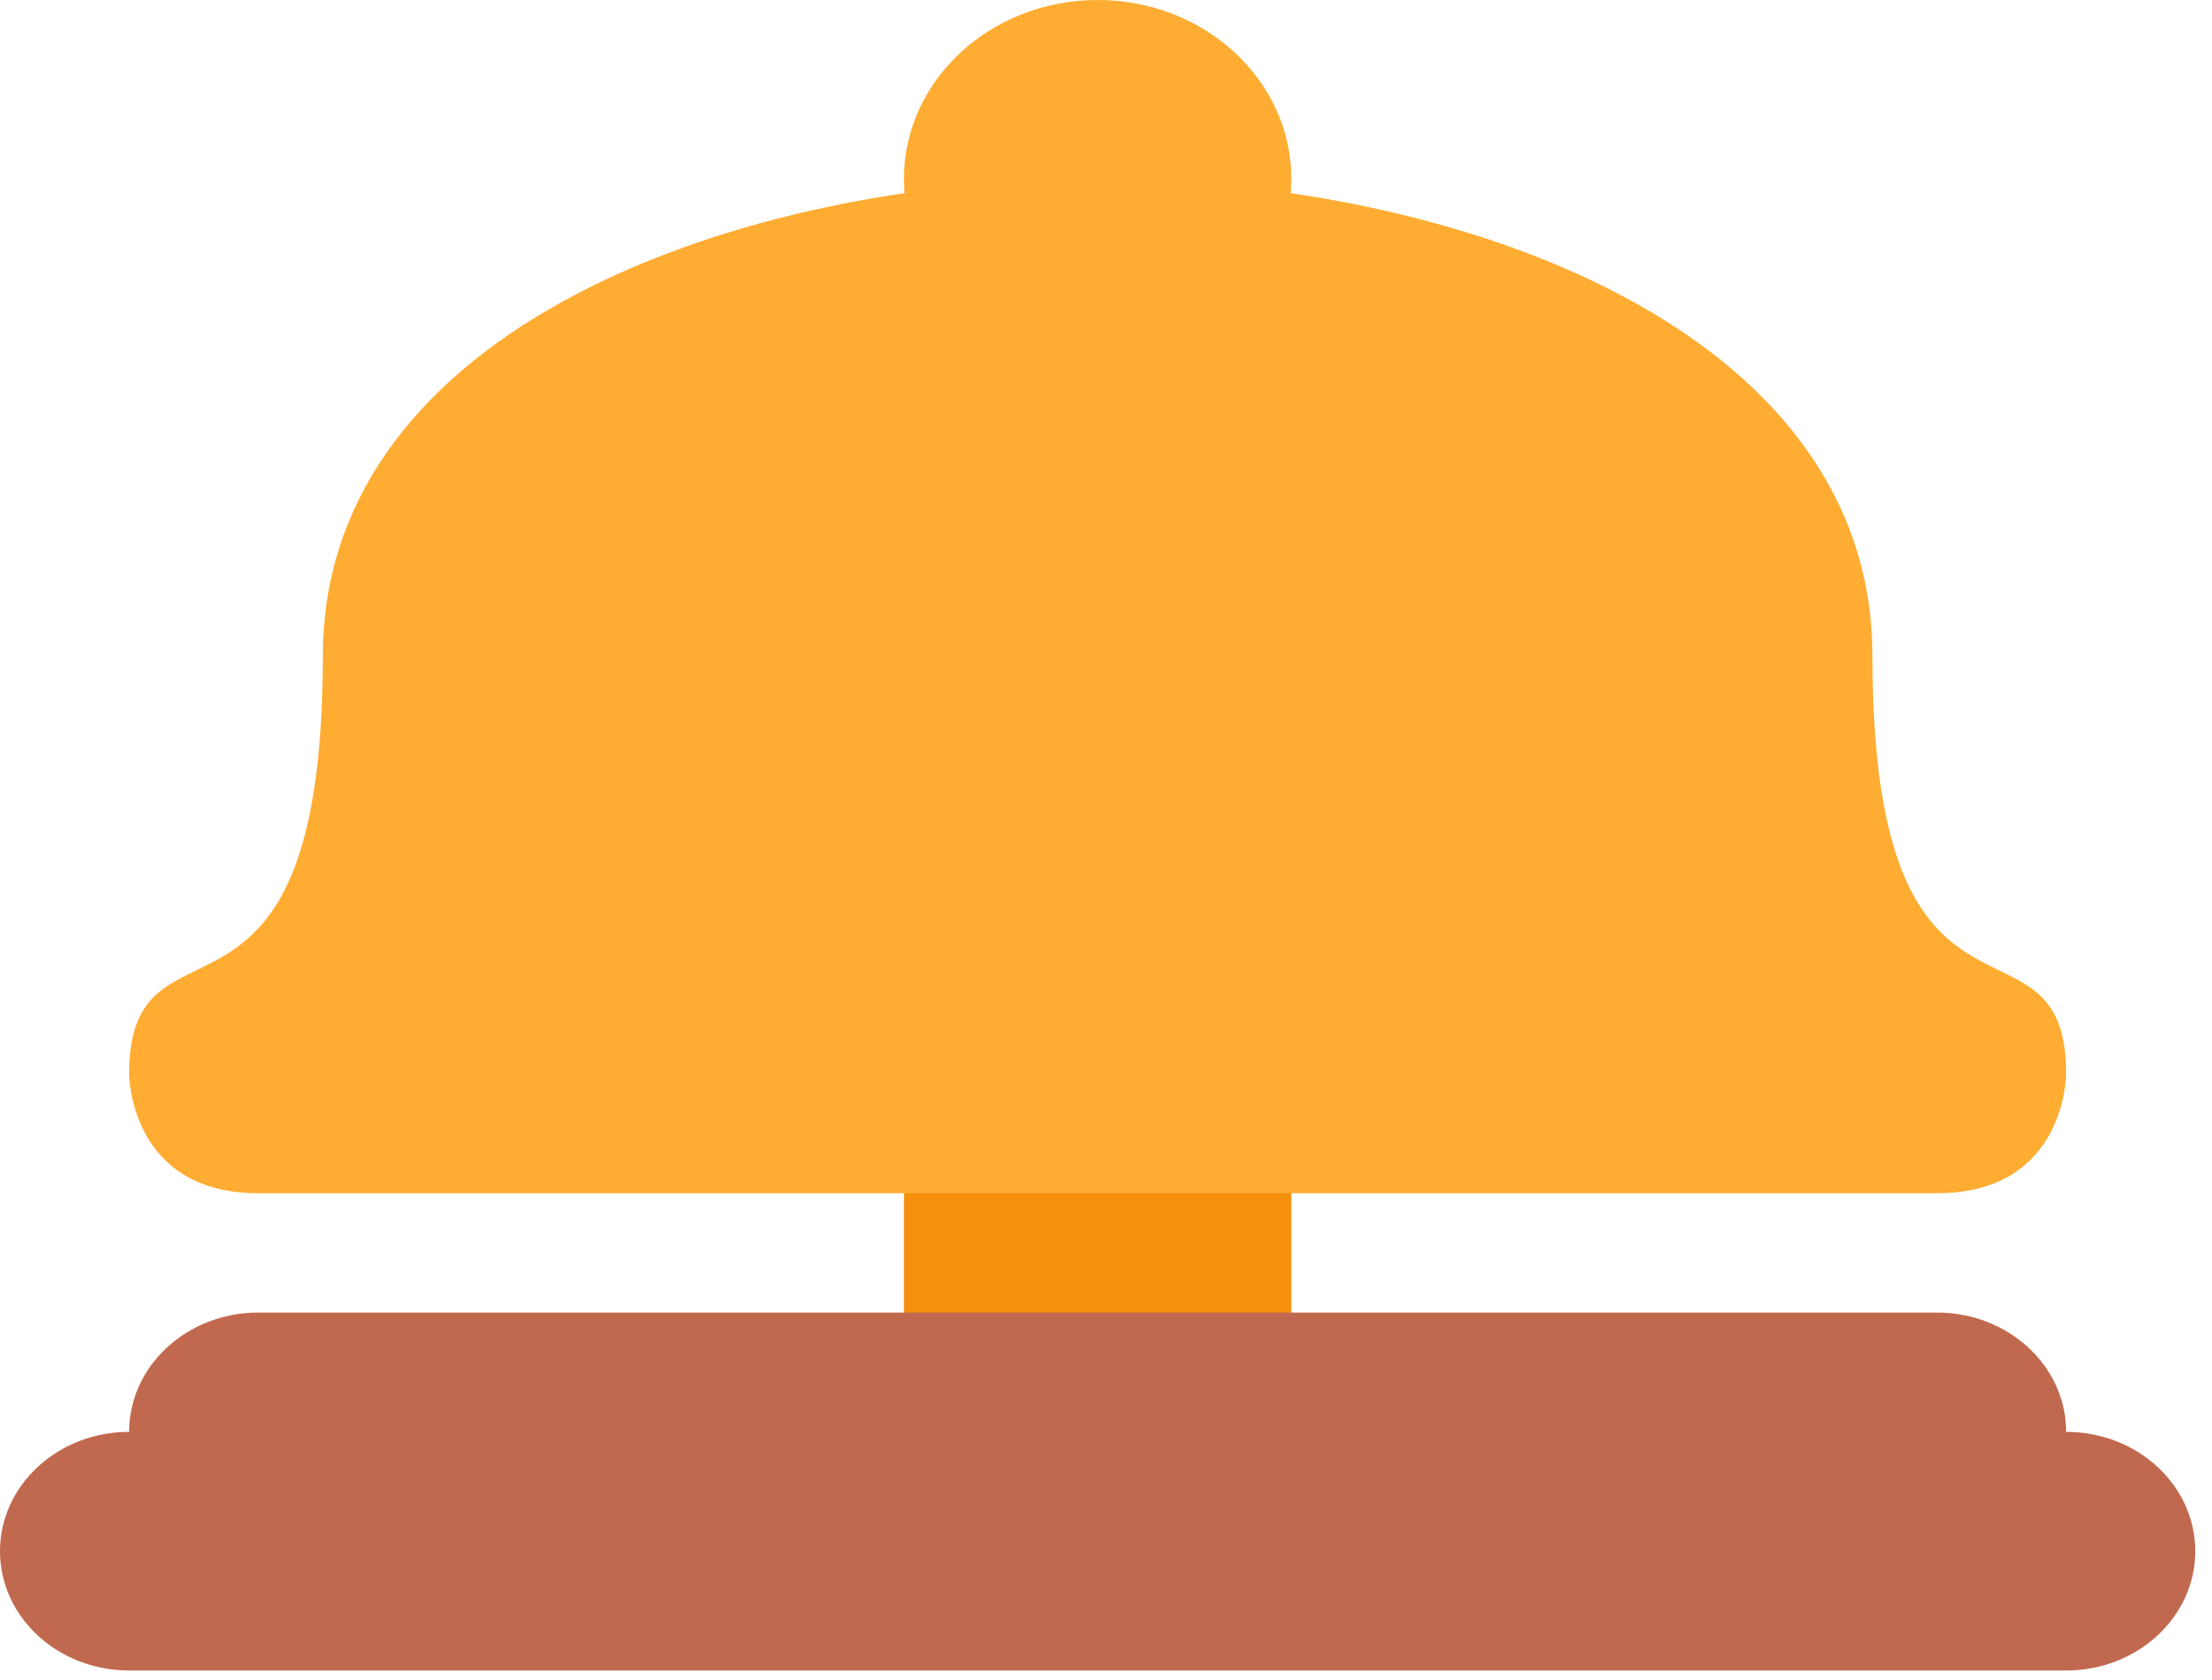 <svg width="104" height="79" viewBox="0 0 104 79" fill="none" xmlns="http://www.w3.org/2000/svg">
<path d="M42.5 53.303H60.714V64.525H42.5V53.303Z" fill="#F4900C"/>
<path d="M88.036 30.86C88.036 50.498 97.143 42.081 97.143 50.498C97.143 50.498 97.143 56.109 91.071 56.109H12.143C6.071 56.109 6.071 50.498 6.071 50.498C6.071 42.081 15.178 50.498 15.178 30.86C15.178 15.365 34.841 8.416 51.607 8.416C68.373 8.416 88.036 15.365 88.036 30.86Z" fill="#FFAC33"/>
<path d="M51.607 16.832C56.637 16.832 60.714 13.064 60.714 8.416C60.714 3.768 56.637 0 51.607 0C46.577 0 42.5 3.768 42.5 8.416C42.5 13.064 46.577 16.832 51.607 16.832Z" fill="#FFAC33"/>
<path d="M103.214 72.941C103.214 76.038 100.494 78.552 97.143 78.552H6.071C2.72 78.552 0 76.038 0 72.941C0 69.844 2.72 67.33 6.071 67.33H97.143C100.494 67.33 103.214 69.844 103.214 72.941Z" fill="#C1694F"/>
<path d="M97.143 67.33C97.143 70.428 94.423 72.941 91.071 72.941H12.143C8.791 72.941 6.071 70.428 6.071 67.33C6.071 64.233 8.791 61.72 12.143 61.72H91.071C94.423 61.72 97.143 64.233 97.143 67.33Z" fill="#C1694F"/>
</svg>
